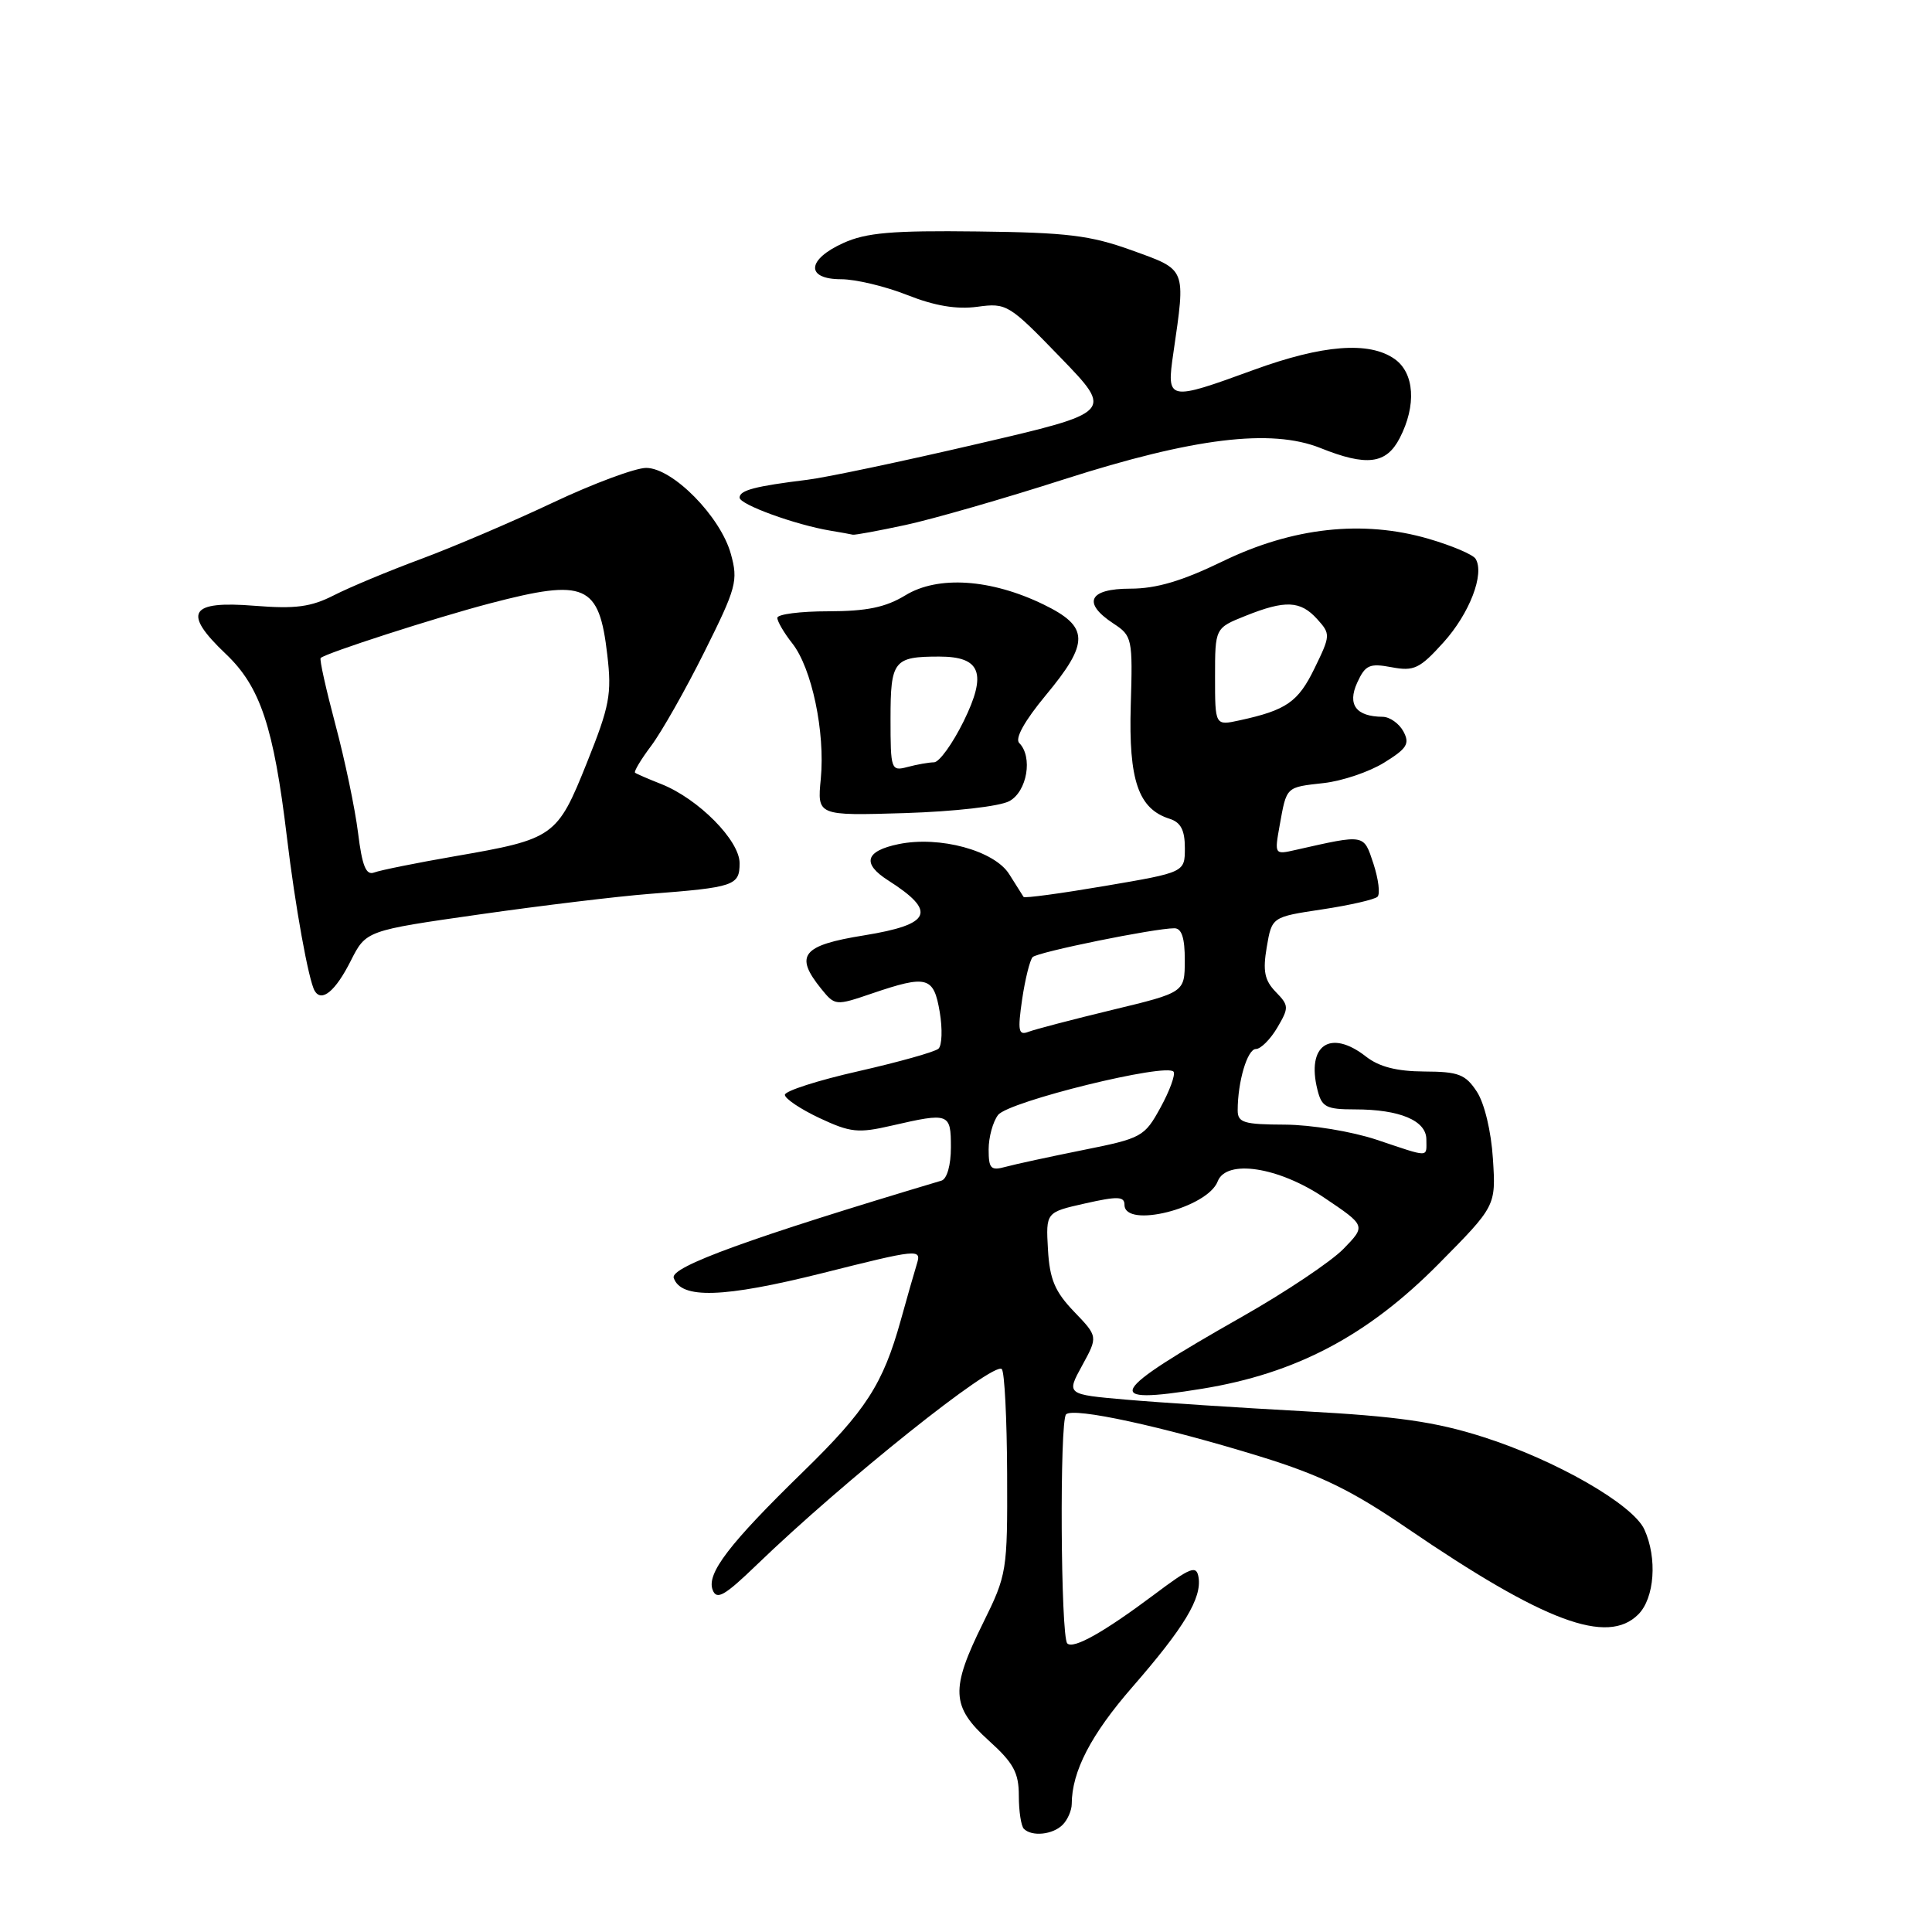 <?xml version="1.0" encoding="UTF-8" standalone="no"?>
<!DOCTYPE svg PUBLIC "-//W3C//DTD SVG 1.1//EN" "http://www.w3.org/Graphics/SVG/1.1/DTD/svg11.dtd" >
<svg xmlns="http://www.w3.org/2000/svg" xmlns:xlink="http://www.w3.org/1999/xlink" version="1.1" viewBox="0 0 256 256">
 <g >
 <path fill="currentColor"
d=" M 140.80 241.80 C 141.46 241.14 142.00 239.90 142.01 239.05 C 142.02 234.73 144.56 229.83 150.08 223.50 C 156.92 215.64 159.27 211.74 158.81 208.99 C 158.54 207.36 157.77 207.66 152.91 211.31 C 146.27 216.28 142.22 218.56 141.42 217.76 C 140.54 216.88 140.39 188.28 141.26 187.41 C 142.23 186.44 154.06 189.01 167.00 193.00 C 174.97 195.46 179.11 197.48 186.44 202.49 C 204.65 214.92 212.98 218.02 217.08 213.92 C 219.24 211.76 219.62 206.46 217.89 202.67 C 216.38 199.34 206.13 193.46 196.50 190.40 C 190.20 188.39 185.17 187.67 172.82 187.00 C 164.19 186.53 153.57 185.84 149.21 185.46 C 141.29 184.77 141.29 184.77 143.39 180.94 C 145.49 177.10 145.49 177.10 142.32 173.80 C 139.78 171.15 139.09 169.53 138.86 165.57 C 138.58 160.63 138.58 160.63 143.79 159.46 C 148.09 158.49 149.00 158.52 149.00 159.64 C 149.00 162.84 159.99 160.07 161.35 156.54 C 162.49 153.56 169.42 154.62 175.48 158.71 C 180.99 162.42 180.99 162.42 178.03 165.47 C 176.40 167.15 170.34 171.21 164.55 174.49 C 146.73 184.61 145.85 186.20 159.26 184.02 C 171.71 182.00 181.18 177.01 190.59 167.51 C 198.22 159.80 198.22 159.80 197.82 153.55 C 197.59 149.91 196.70 146.19 195.69 144.65 C 194.18 142.35 193.26 142.00 188.73 141.98 C 185.08 141.96 182.74 141.36 181.00 140.00 C 176.27 136.30 173.08 138.49 174.57 144.41 C 175.14 146.70 175.72 147.00 179.54 147.00 C 185.47 147.00 189.00 148.48 189.00 150.98 C 189.00 153.42 189.57 153.42 182.41 151.02 C 179.10 149.92 173.75 149.04 170.25 149.02 C 164.81 149.00 164.00 148.76 164.00 147.12 C 164.00 143.33 165.28 139.00 166.41 139.00 C 167.05 139.00 168.32 137.73 169.24 136.18 C 170.81 133.51 170.80 133.24 169.04 131.43 C 167.56 129.90 167.31 128.67 167.85 125.50 C 168.53 121.50 168.53 121.50 175.19 120.50 C 178.85 119.95 182.16 119.19 182.53 118.82 C 182.90 118.44 182.65 116.48 181.99 114.45 C 180.67 110.48 180.95 110.53 171.68 112.62 C 168.88 113.26 168.87 113.23 169.56 109.38 C 170.50 104.18 170.34 104.33 175.40 103.76 C 177.84 103.49 181.45 102.27 183.41 101.05 C 186.44 99.18 186.83 98.55 185.96 96.92 C 185.39 95.87 184.16 94.99 183.21 94.98 C 179.69 94.95 178.51 93.38 179.83 90.47 C 180.91 88.11 181.46 87.86 184.39 88.41 C 187.36 88.97 188.12 88.61 191.26 85.13 C 194.73 81.29 196.75 76.03 195.52 74.04 C 195.18 73.48 192.37 72.29 189.28 71.39 C 180.57 68.86 171.29 69.88 162.03 74.37 C 156.63 76.99 153.23 78.00 149.78 78.00 C 144.26 78.00 143.36 79.88 147.55 82.63 C 150.02 84.25 150.10 84.60 149.83 93.49 C 149.54 103.40 150.84 107.18 154.97 108.49 C 156.46 108.96 157.00 110.00 157.00 112.36 C 157.00 115.59 157.00 115.59 146.43 117.39 C 140.62 118.38 135.76 119.04 135.63 118.85 C 135.50 118.66 134.65 117.30 133.73 115.84 C 131.78 112.71 124.50 110.73 119.07 111.85 C 114.65 112.76 114.17 114.42 117.69 116.66 C 124.18 120.80 123.44 122.49 114.50 123.94 C 106.27 125.26 105.22 126.58 108.83 131.04 C 110.64 133.27 110.73 133.28 115.51 131.65 C 122.86 129.15 123.72 129.38 124.52 134.10 C 124.90 136.35 124.82 138.54 124.35 138.96 C 123.88 139.38 119.11 140.72 113.75 141.94 C 108.39 143.15 104.00 144.56 104.00 145.07 C 104.00 145.57 106.06 146.96 108.59 148.15 C 112.69 150.07 113.71 150.18 118.16 149.15 C 125.77 147.40 126.00 147.48 126.00 152.03 C 126.00 154.39 125.48 156.22 124.75 156.44 C 99.45 164.00 88.79 167.87 89.27 169.32 C 90.22 172.16 95.84 171.98 108.96 168.70 C 121.67 165.50 122.11 165.46 121.50 167.44 C 121.15 168.58 120.18 171.96 119.35 174.96 C 117.00 183.40 114.74 186.90 106.43 195.00 C 96.61 204.57 93.60 208.50 94.43 210.67 C 94.96 212.06 95.99 211.48 100.29 207.33 C 111.86 196.17 131.68 180.35 132.74 181.41 C 133.11 181.77 133.42 188.02 133.45 195.28 C 133.50 208.22 133.43 208.64 130.25 215.08 C 125.92 223.84 126.03 226.13 131.00 230.62 C 134.30 233.60 135.00 234.88 135.00 237.95 C 135.00 239.99 135.30 241.97 135.67 242.33 C 136.73 243.39 139.49 243.11 140.80 241.80 Z  M 46.47 127.33 C 48.50 123.31 48.50 123.31 63.50 121.17 C 71.75 119.99 81.88 118.77 86.00 118.45 C 97.32 117.58 98.00 117.35 98.00 114.37 C 98.00 111.36 92.54 105.85 87.64 103.90 C 85.91 103.22 84.34 102.54 84.15 102.39 C 83.96 102.25 84.92 100.64 86.29 98.82 C 87.66 96.99 90.84 91.39 93.34 86.37 C 97.58 77.87 97.83 76.96 96.84 73.39 C 95.47 68.44 89.13 62.00 85.62 62.00 C 84.19 62.00 78.62 64.07 73.26 66.60 C 67.89 69.14 60.03 72.49 55.78 74.07 C 51.54 75.64 46.36 77.80 44.26 78.87 C 41.20 80.43 39.16 80.70 33.75 80.27 C 25.09 79.57 24.14 81.16 29.92 86.65 C 34.50 91.00 36.26 96.30 38.02 110.95 C 39.10 120.03 40.90 129.97 41.70 131.30 C 42.63 132.85 44.46 131.32 46.47 127.33 Z  M 133.75 106.15 C 136.10 104.87 136.88 100.28 135.05 98.45 C 134.46 97.85 135.76 95.52 138.55 92.15 C 144.39 85.13 144.34 83.05 138.28 80.10 C 131.30 76.71 124.29 76.24 119.97 78.88 C 117.34 80.48 114.86 80.99 109.75 81.00 C 106.04 81.00 103.00 81.39 103.00 81.87 C 103.00 82.34 103.89 83.87 104.99 85.26 C 107.57 88.54 109.35 97.00 108.76 103.19 C 108.28 108.09 108.28 108.09 119.89 107.74 C 126.46 107.53 132.48 106.85 133.75 106.15 Z  M 120.00 69.56 C 123.58 68.79 133.03 66.07 141.00 63.51 C 158.15 58.01 168.43 56.76 174.95 59.36 C 181.10 61.83 183.69 61.50 185.47 58.05 C 187.71 53.72 187.43 49.41 184.78 47.56 C 181.41 45.20 175.27 45.68 166.16 49.00 C 154.70 53.18 154.55 53.15 155.48 46.75 C 157.12 35.44 157.26 35.80 150.00 33.18 C 144.47 31.18 141.41 30.81 129.50 30.67 C 118.21 30.53 114.77 30.83 111.75 32.20 C 106.88 34.40 106.73 37.00 111.46 37.00 C 113.37 37.00 117.31 37.94 120.21 39.09 C 123.85 40.53 126.75 41.02 129.50 40.65 C 133.39 40.12 133.69 40.31 140.52 47.37 C 147.54 54.63 147.54 54.63 129.52 58.82 C 119.61 61.13 109.47 63.27 107.00 63.57 C 100.03 64.43 98.00 64.96 98.00 65.94 C 98.00 66.85 105.38 69.54 110.00 70.31 C 111.38 70.54 112.72 70.78 113.00 70.85 C 113.28 70.91 116.42 70.33 120.00 69.56 Z  M 131.00 152.31 C 131.00 150.70 131.56 148.64 132.25 147.74 C 133.61 145.95 154.73 140.76 155.51 142.02 C 155.76 142.42 154.98 144.56 153.77 146.76 C 151.65 150.63 151.29 150.83 143.54 152.38 C 139.12 153.27 134.49 154.27 133.25 154.61 C 131.29 155.15 131.00 154.86 131.00 152.31 Z  M 135.44 132.41 C 135.84 129.71 136.47 127.20 136.83 126.82 C 137.50 126.15 152.97 123.00 155.61 123.00 C 156.58 123.00 157.00 124.28 156.99 127.25 C 156.98 131.50 156.98 131.50 147.41 133.81 C 142.15 135.08 137.14 136.39 136.28 136.72 C 134.95 137.23 134.83 136.62 135.44 132.41 Z  M 161.00 89.69 C 161.00 83.22 161.00 83.22 165.02 81.61 C 170.31 79.49 172.31 79.58 174.53 82.03 C 176.32 84.01 176.31 84.19 174.18 88.56 C 172.01 93.02 170.46 94.10 164.25 95.45 C 161.00 96.16 161.00 96.16 161.00 89.69 Z  M 47.44 110.33 C 47.04 107.12 45.69 100.67 44.44 96.00 C 43.20 91.33 42.31 87.36 42.49 87.19 C 43.12 86.55 57.72 81.84 64.93 79.95 C 77.61 76.63 79.39 77.41 80.47 86.78 C 81.08 91.97 80.78 93.56 77.77 101.06 C 73.83 110.90 73.44 111.18 60.25 113.46 C 55.17 114.34 50.37 115.31 49.58 115.61 C 48.50 116.02 47.99 114.77 47.44 110.33 Z  M 118.00 95.22 C 118.00 87.53 118.42 87.00 124.46 87.00 C 129.97 87.00 130.81 89.21 127.69 95.57 C 126.22 98.55 124.45 101.01 123.76 101.01 C 123.07 101.02 121.49 101.30 120.25 101.63 C 118.07 102.21 118.00 102.00 118.00 95.22 Z "/>
</g>
</svg>